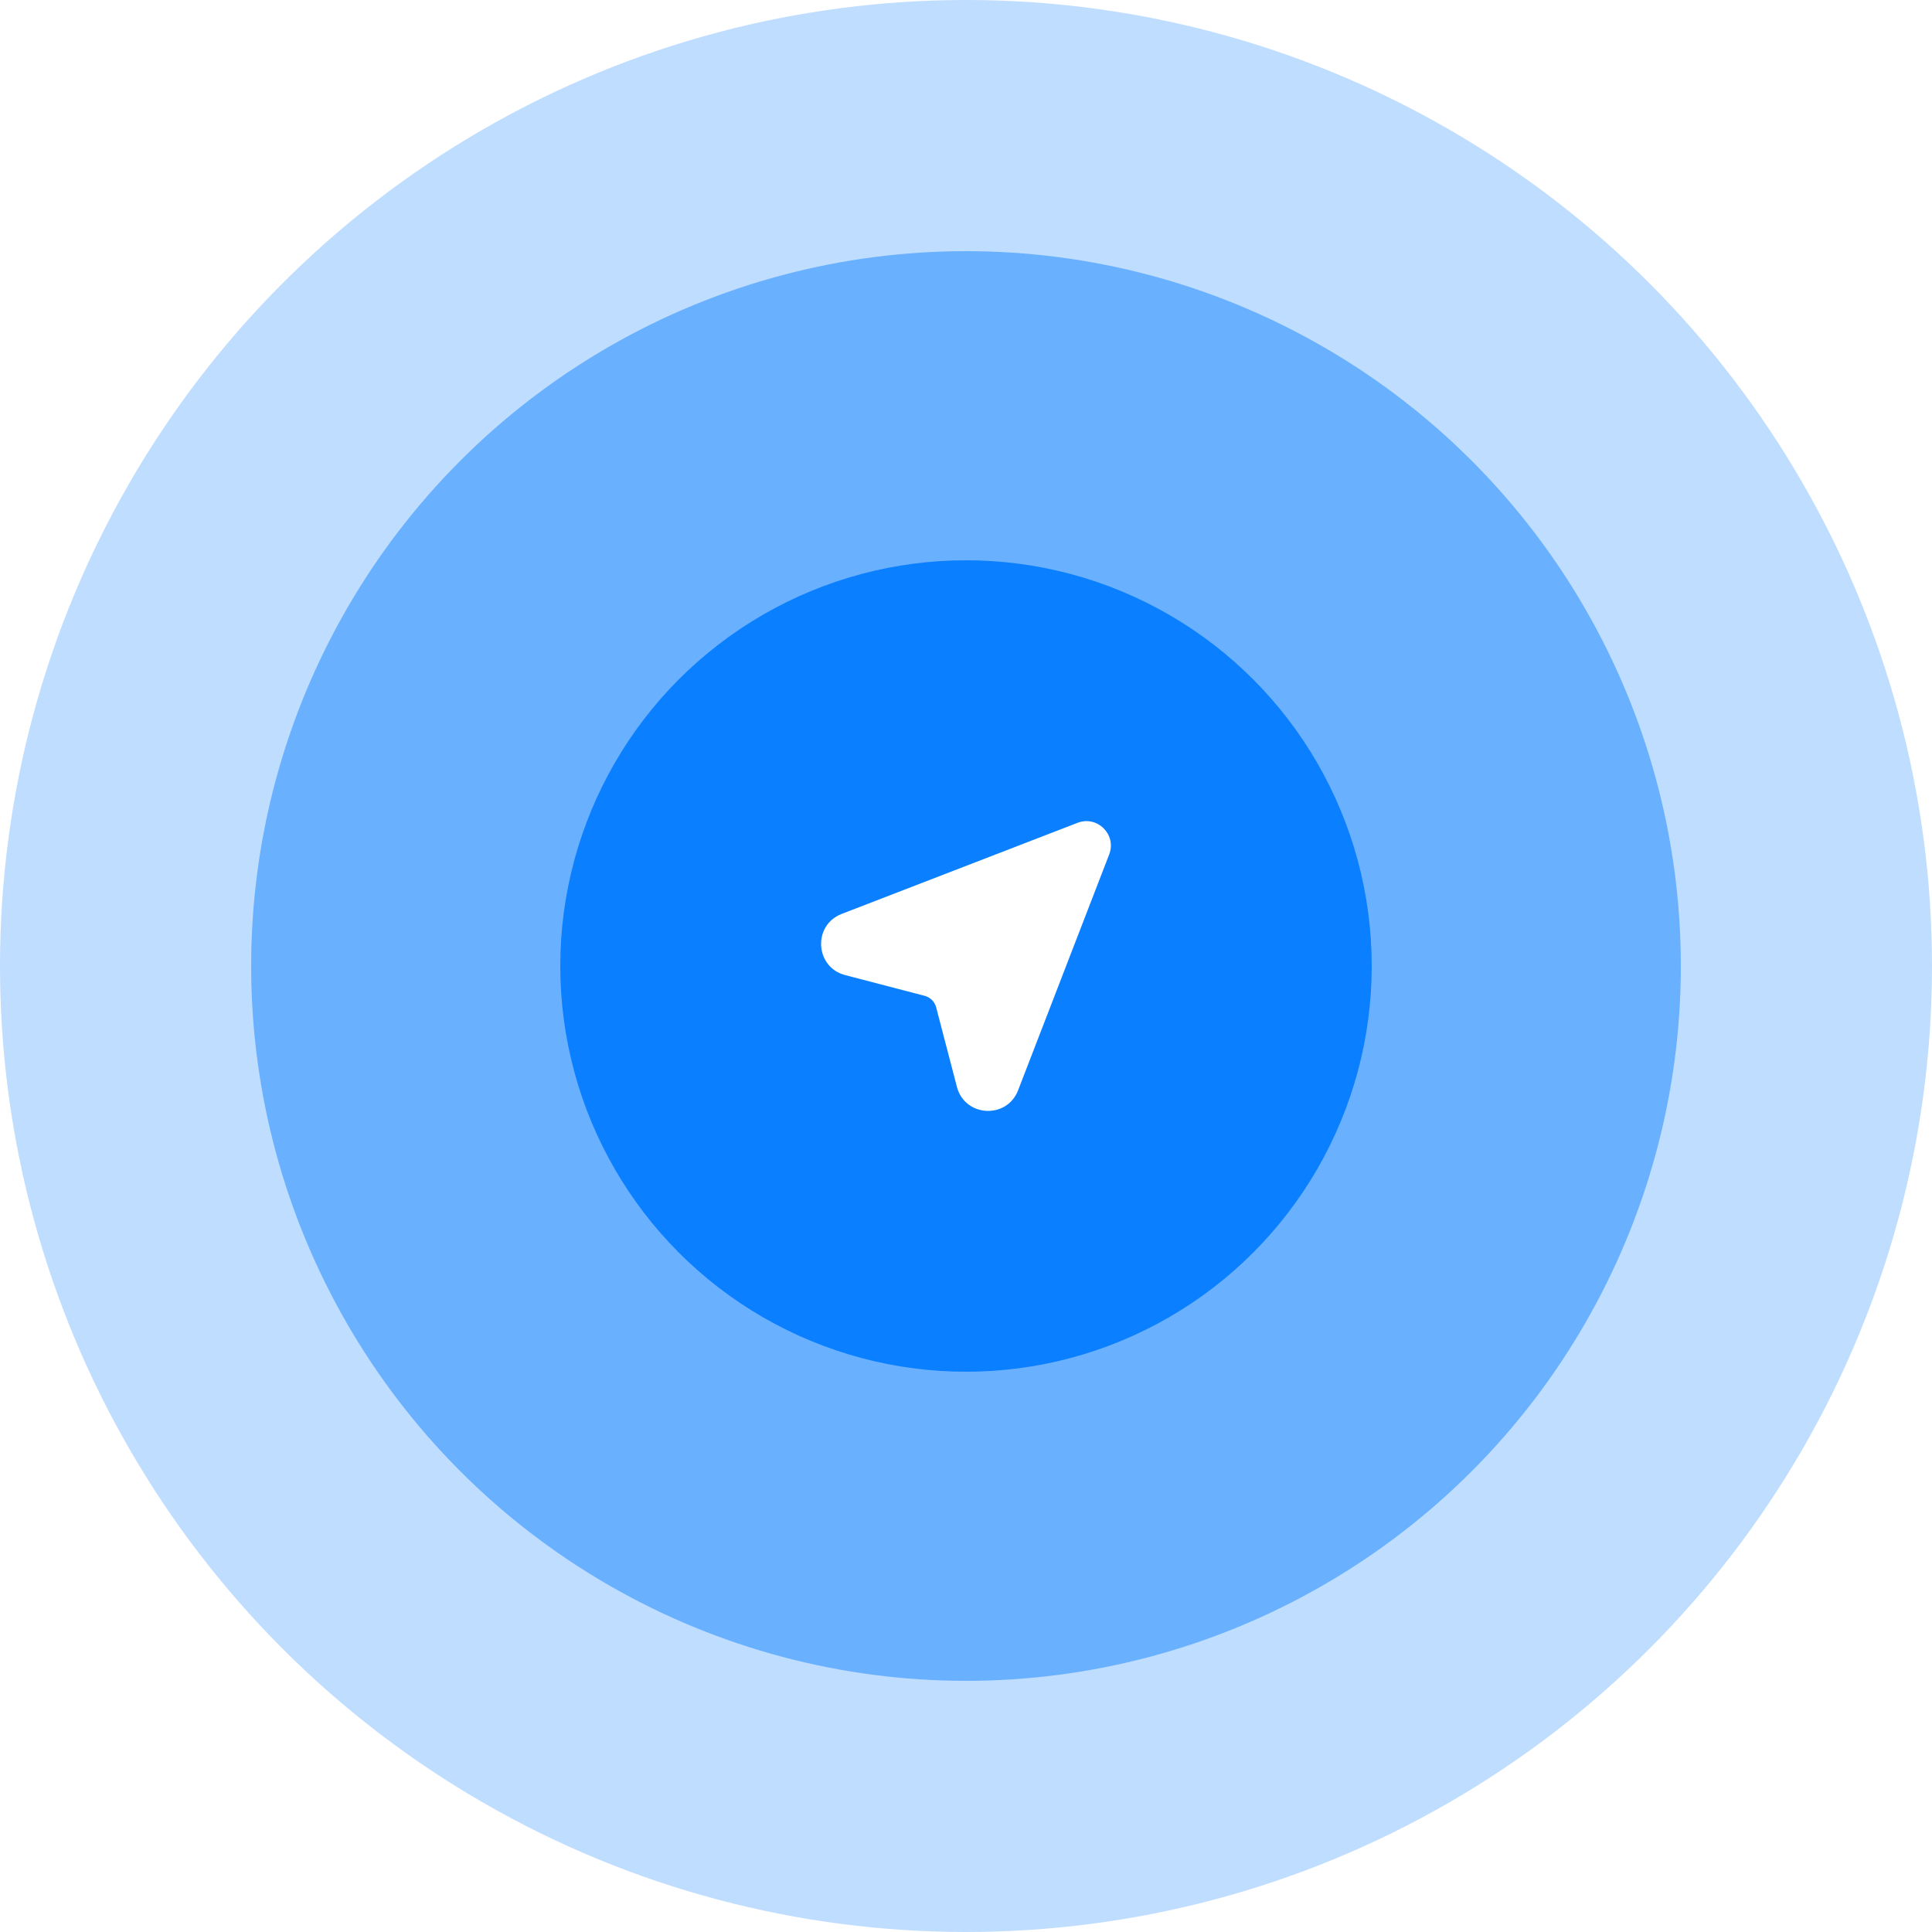 <svg width="100" height="100" viewBox="0 0 100 100" fill="none" xmlns="http://www.w3.org/2000/svg">
<circle cx="50" cy="50" r="50" fill="#007AFF" fill-opacity="0.25"/>
<circle cx="50" cy="50" r="37" fill="#007AFF" fill-opacity="0.45"/>
<g filter="url(#filter0_d_1619_17446)">
<circle cx="50" cy="50" r="21" fill="#007AFF" fill-opacity="0.9"/>
</g>
<path d="M47.86 51.544L43.746 50.471C42.18 50.063 42.056 47.887 43.566 47.304L55.773 42.589C56.798 42.193 57.807 43.202 57.411 44.227L52.696 56.434C52.113 57.944 49.937 57.82 49.529 56.254L48.456 52.14C48.38 51.848 48.152 51.62 47.86 51.544Z" fill="white"/>
<defs>
<filter id="filter0_d_1619_17446" x="19" y="19" width="62" height="62" filterUnits="userSpaceOnUse" color-interpolation-filters="sRGB">
<feFlood flood-opacity="0" result="BackgroundImageFix"/>
<feColorMatrix in="SourceAlpha" type="matrix" values="0 0 0 0 0 0 0 0 0 0 0 0 0 0 0 0 0 0 127 0" result="hardAlpha"/>
<feOffset/>
<feGaussianBlur stdDeviation="5"/>
<feColorMatrix type="matrix" values="0 0 0 0 0 0 0 0 0 0 0 0 0 0 0 0 0 0 0.06 0"/>
<feBlend mode="normal" in2="BackgroundImageFix" result="effect1_dropShadow_1619_17446"/>
<feBlend mode="normal" in="SourceGraphic" in2="effect1_dropShadow_1619_17446" result="shape"/>
</filter>
</defs>
</svg>
